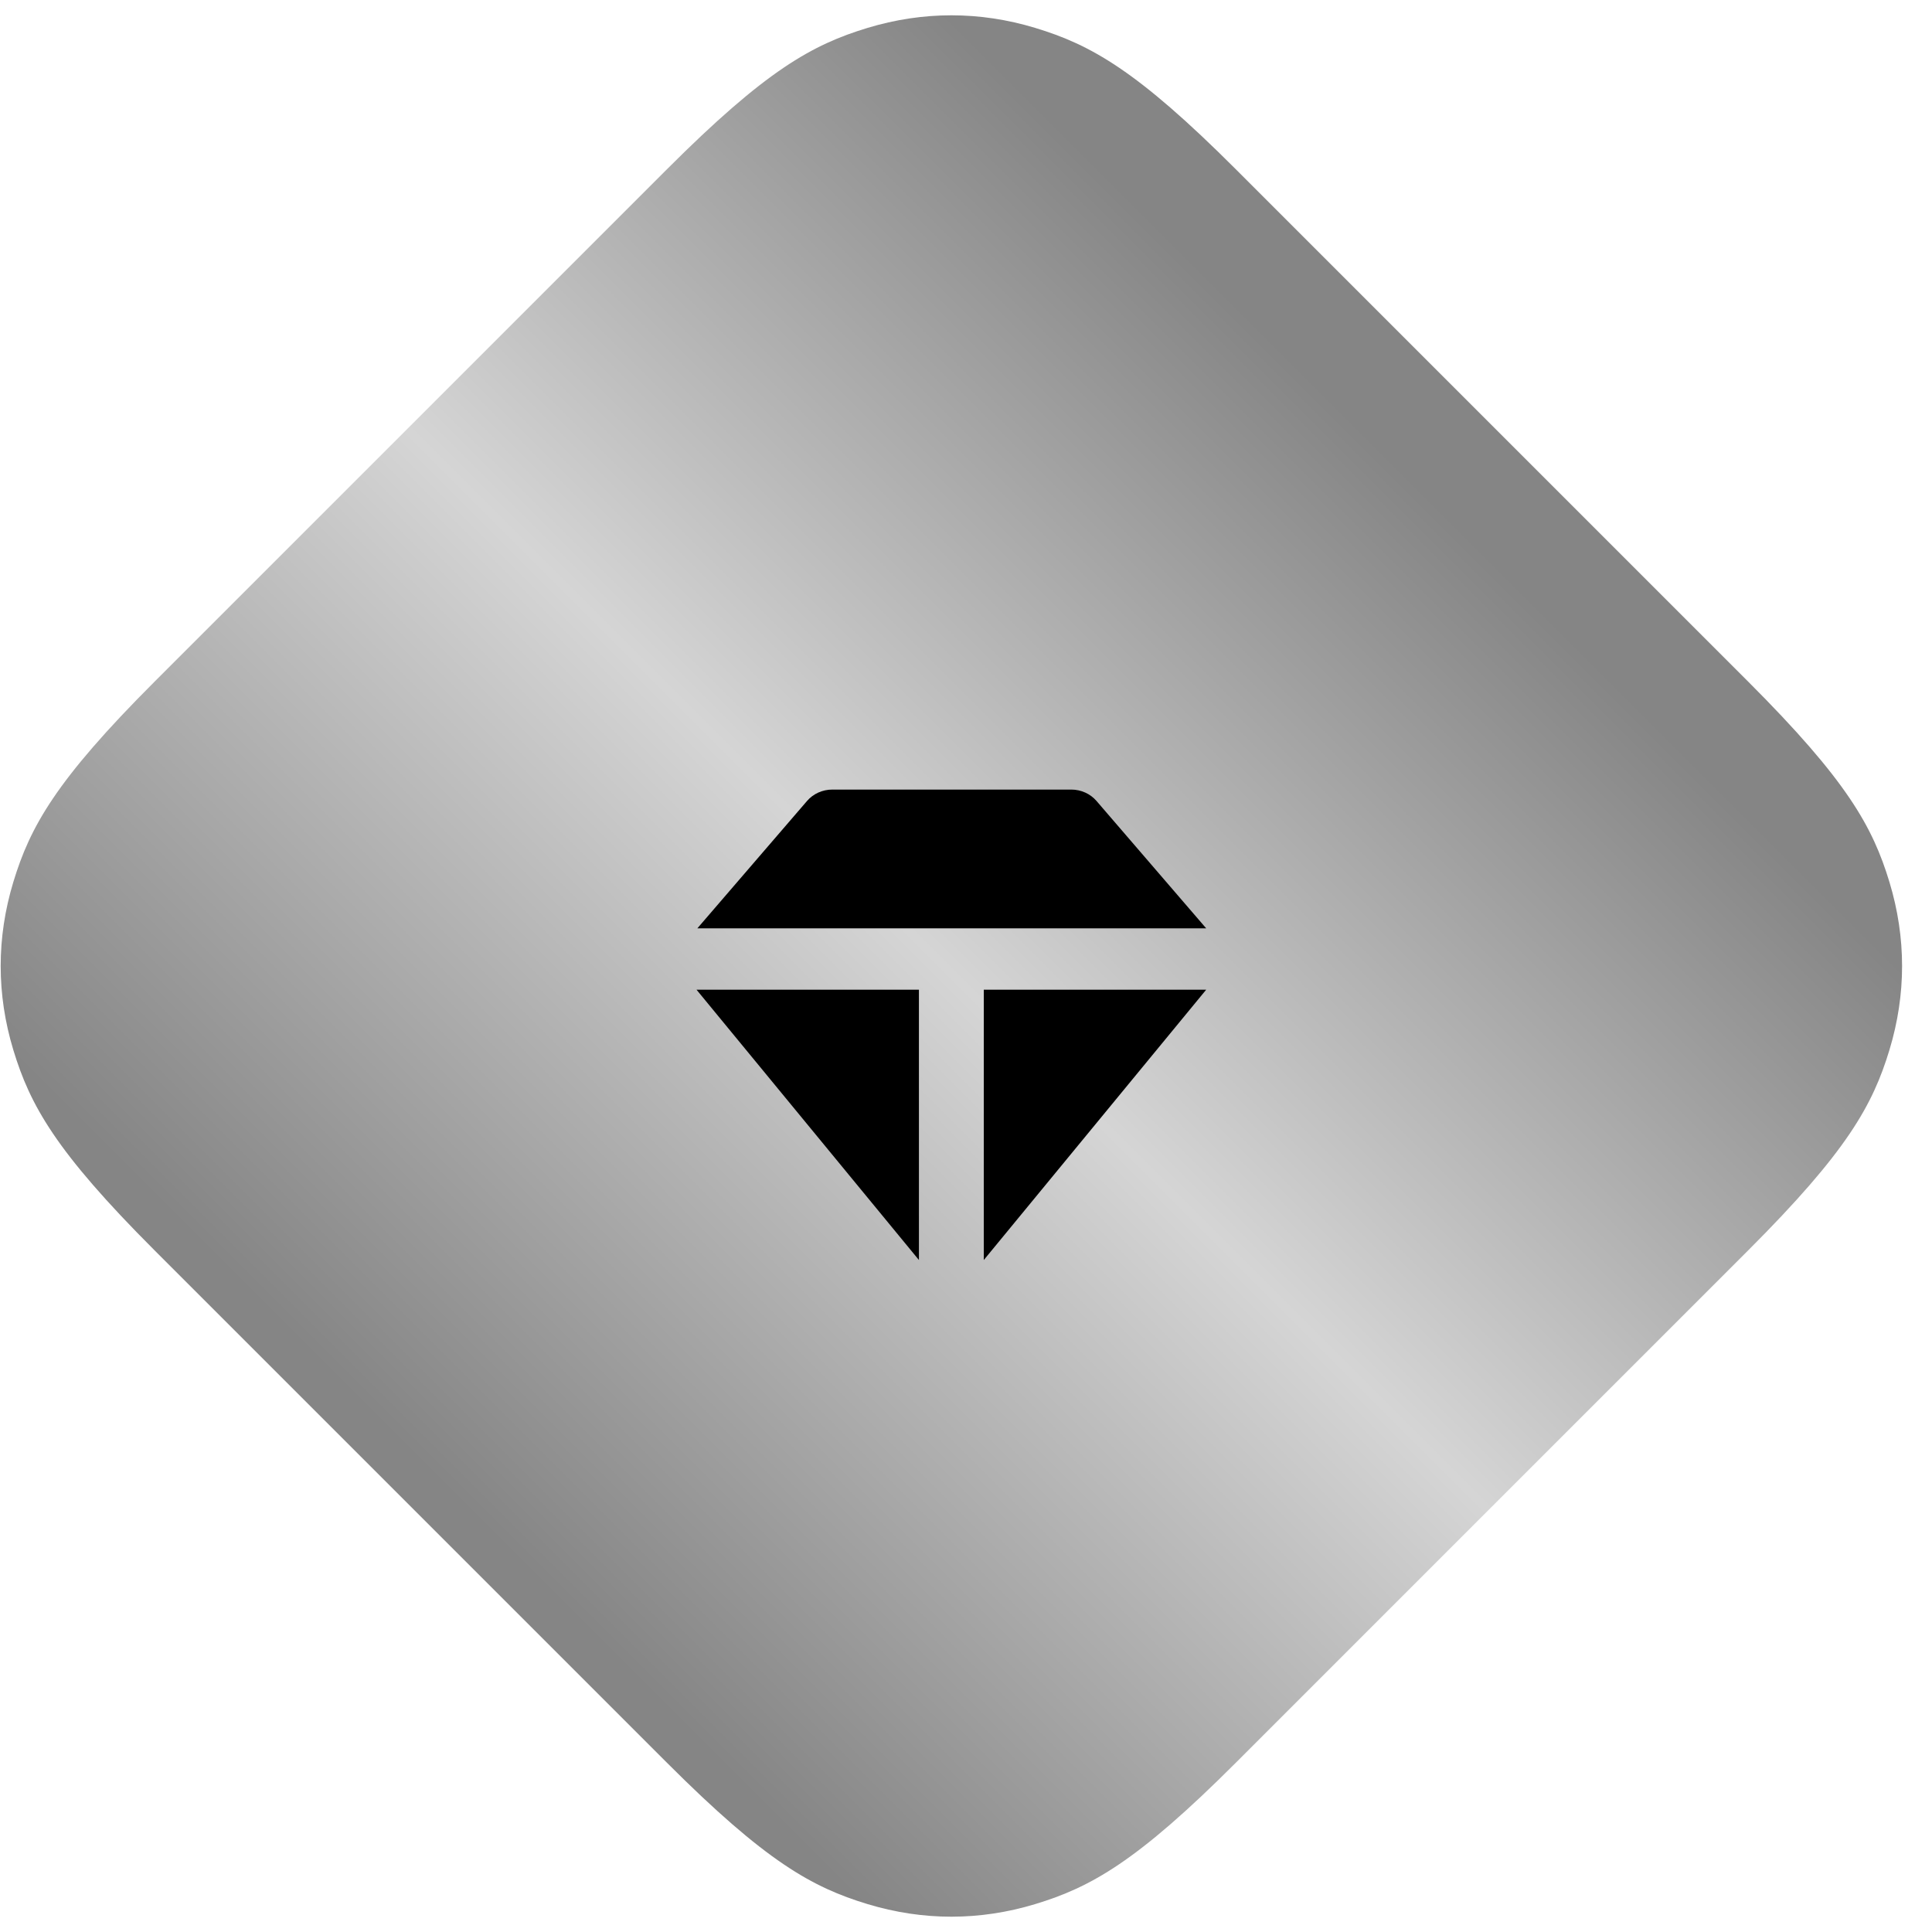 <?xml version="1.0" encoding="UTF-8"?>
<svg width="44px" height="44px" viewBox="0 0 44 44" version="1.1" xmlns="http://www.w3.org/2000/svg" xmlns:xlink="http://www.w3.org/1999/xlink">
    <!-- Generator: Sketch 53.2 (72643) - https://sketchapp.com -->
    <title>tab-icon-silver</title>
    <desc>Created with Sketch.</desc>
    <defs>
        <linearGradient x1="93.019%" y1="50%" x2="3.263%" y2="50%" id="linearGradient-1">
            <stop stop-color="#858585" offset="0%"></stop>
            <stop stop-color="#D5D5D5" offset="48.279%"></stop>
            <stop stop-color="#858585" offset="100%"></stop>
        </linearGradient>
        <path d="M5.065,10.714 L0,4.558 L5.065,4.558 L5.065,10.714 Z M11.607,3.16 L0.019,3.16 L2.517,0.259 C2.658,0.095 2.869,0 3.093,0 L8.533,0 C8.757,0 8.968,0.095 9.109,0.259 L11.607,3.16 Z M11.607,4.558 L6.542,10.714 L6.542,4.558 L11.607,4.558 Z" id="path-2"></path>
    </defs>
    <g id="🌀-✅--Home" stroke="none" stroke-width="1" fill="none" fill-rule="evenodd">
        <g id="ba_home" transform="translate(-1179, -976)">
            <g id="Group-38" transform="translate(976, 970)">
                <g id="Group-29">
                    <g id="Rectangle-5-Copy" transform="translate(199.667, 3)">
                        <g id="Group-28">
                            <g id="tab-icon-silver">
                                <path d="M16.746,7.589 L33.254,7.589 C36.438,7.589 37.593,7.921 38.757,8.543 C39.921,9.166 40.834,10.079 41.457,11.243 C42.079,12.407 42.411,13.562 42.411,16.746 L42.411,33.254 C42.411,36.438 42.079,37.593 41.457,38.757 C40.834,39.921 39.921,40.834 38.757,41.457 C37.593,42.079 36.438,42.411 33.254,42.411 L16.746,42.411 C13.562,42.411 12.407,42.079 11.243,41.457 C10.079,40.834 9.166,39.921 8.543,38.757 C7.921,37.593 7.589,36.438 7.589,33.254 L7.589,16.746 C7.589,13.562 7.921,12.407 8.543,11.243 C9.166,10.079 10.079,9.166 11.243,8.543 C12.407,7.921 13.562,7.589 16.746,7.589 Z" id="Rectangle" fill="url(#linearGradient-1)" fill-rule="nonzero" transform="translate(25, 25) rotate(-45) translate(-25, -25) "></path>
                                <g id="Combined-Shape-2" transform="translate(19.196, 20.982)">
                                    <mask id="mask-3" fill="white">
                                        <use xlink:href="#path-2"></use>
                                    </mask>
                                    <use id="Combined-Shape" fill="#000000" style="mix-blend-mode: soft-light;" xlink:href="#path-2"></use>
                                </g>
                            </g>
                        </g>
                    </g>
                </g>
            </g>
        </g>
    </g>
</svg>